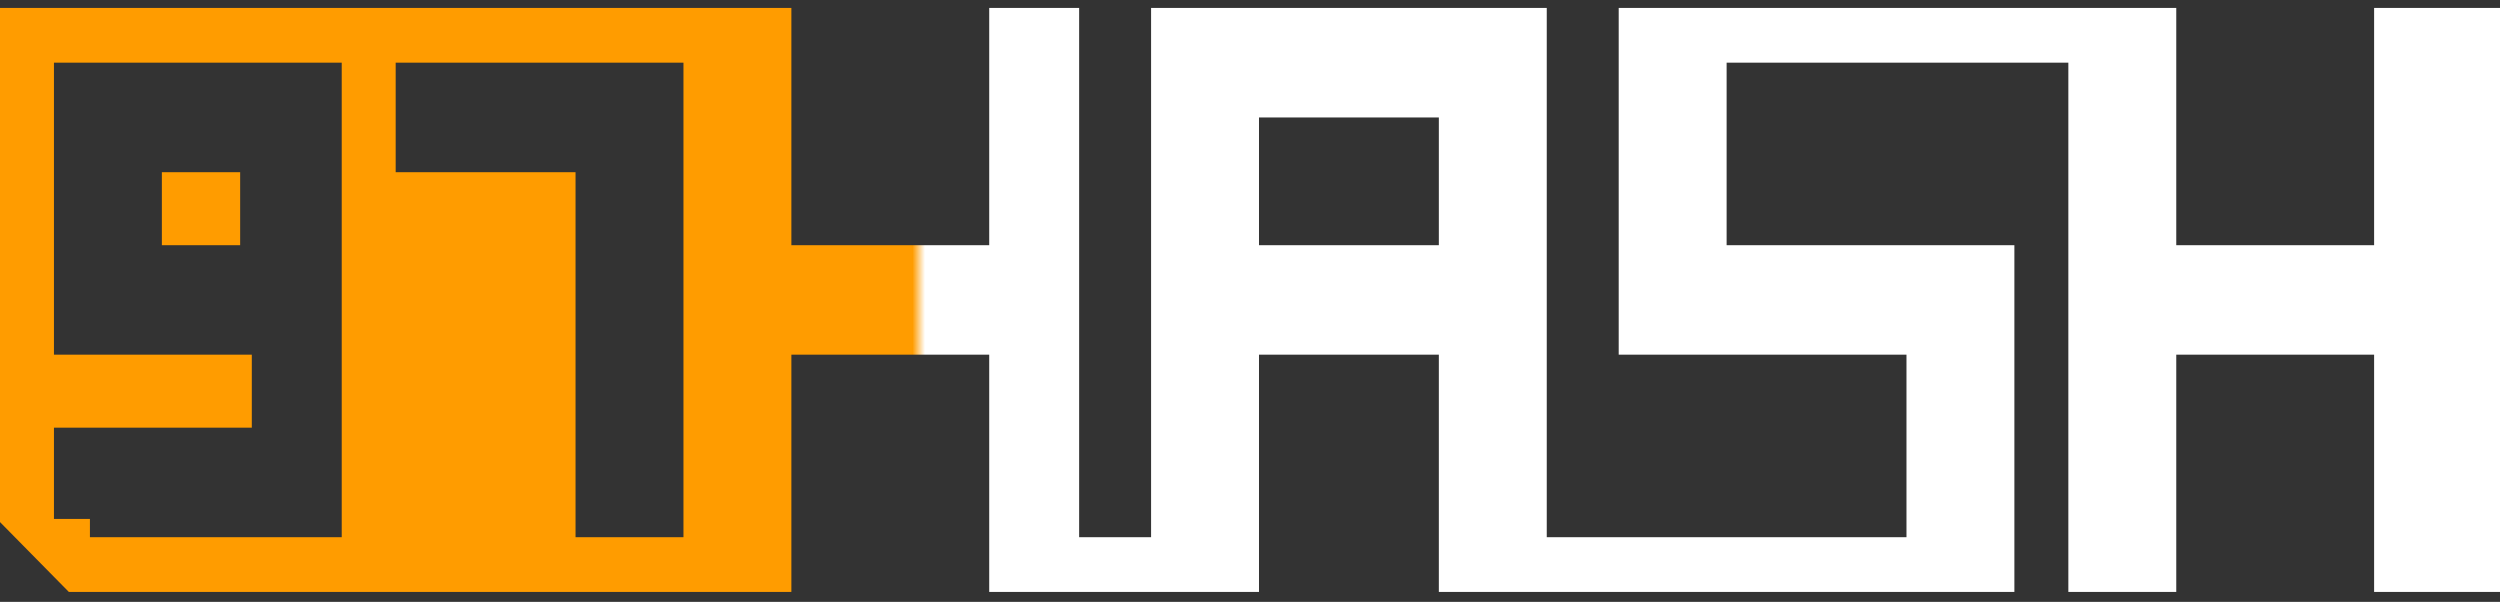 <svg width="162" height="39" viewBox="0 0 162 39" fill="none" xmlns="http://www.w3.org/2000/svg">
	<rect x="0" y="0" width="162" height="39" fill="#333333" stroke="none"/>
	<path fill-rule="evenodd" clip-rule="evenodd" d="M51.281 0.515H0V33.831L4.462 38.358H51.281V22.984H64.101V38.358H81.583V22.984H93.237V38.358H130.532V15.889H111.885V4.063H134.029V38.358H141.022V22.984H153.842V38.358H162V0.515H153.842V15.889H141.022V0.515H104.892V22.984H123.54V34.81H100.23V0.515H74.59V34.81H69.928V0.515H64.101V15.889H51.281V0.515ZM3.496 4.063H22.144V22.984V34.81H16.317H5.827V33.628H3.496V27.715H16.317V22.984H3.496V4.063ZM10.489 11.158H15.562V15.889H10.489V11.158ZM25.64 4.063H44.288V34.81H37.295V11.158H25.64V4.063ZM81.583 7.61H93.237V15.889H81.583V7.61Z" fill="url(#paint0_linear_54_385)"/>
	<defs>
		<linearGradient id="paint0_linear_54_385" x1="162" y1="0.515" x2="0" y2="0.515" gradientUnits="userSpaceOnUse">
			<stop offset="0.63" stop-color="white"/>
			<stop offset="0.635" stop-color="#FF9C00"/>
		</linearGradient>
	</defs>
</svg>
